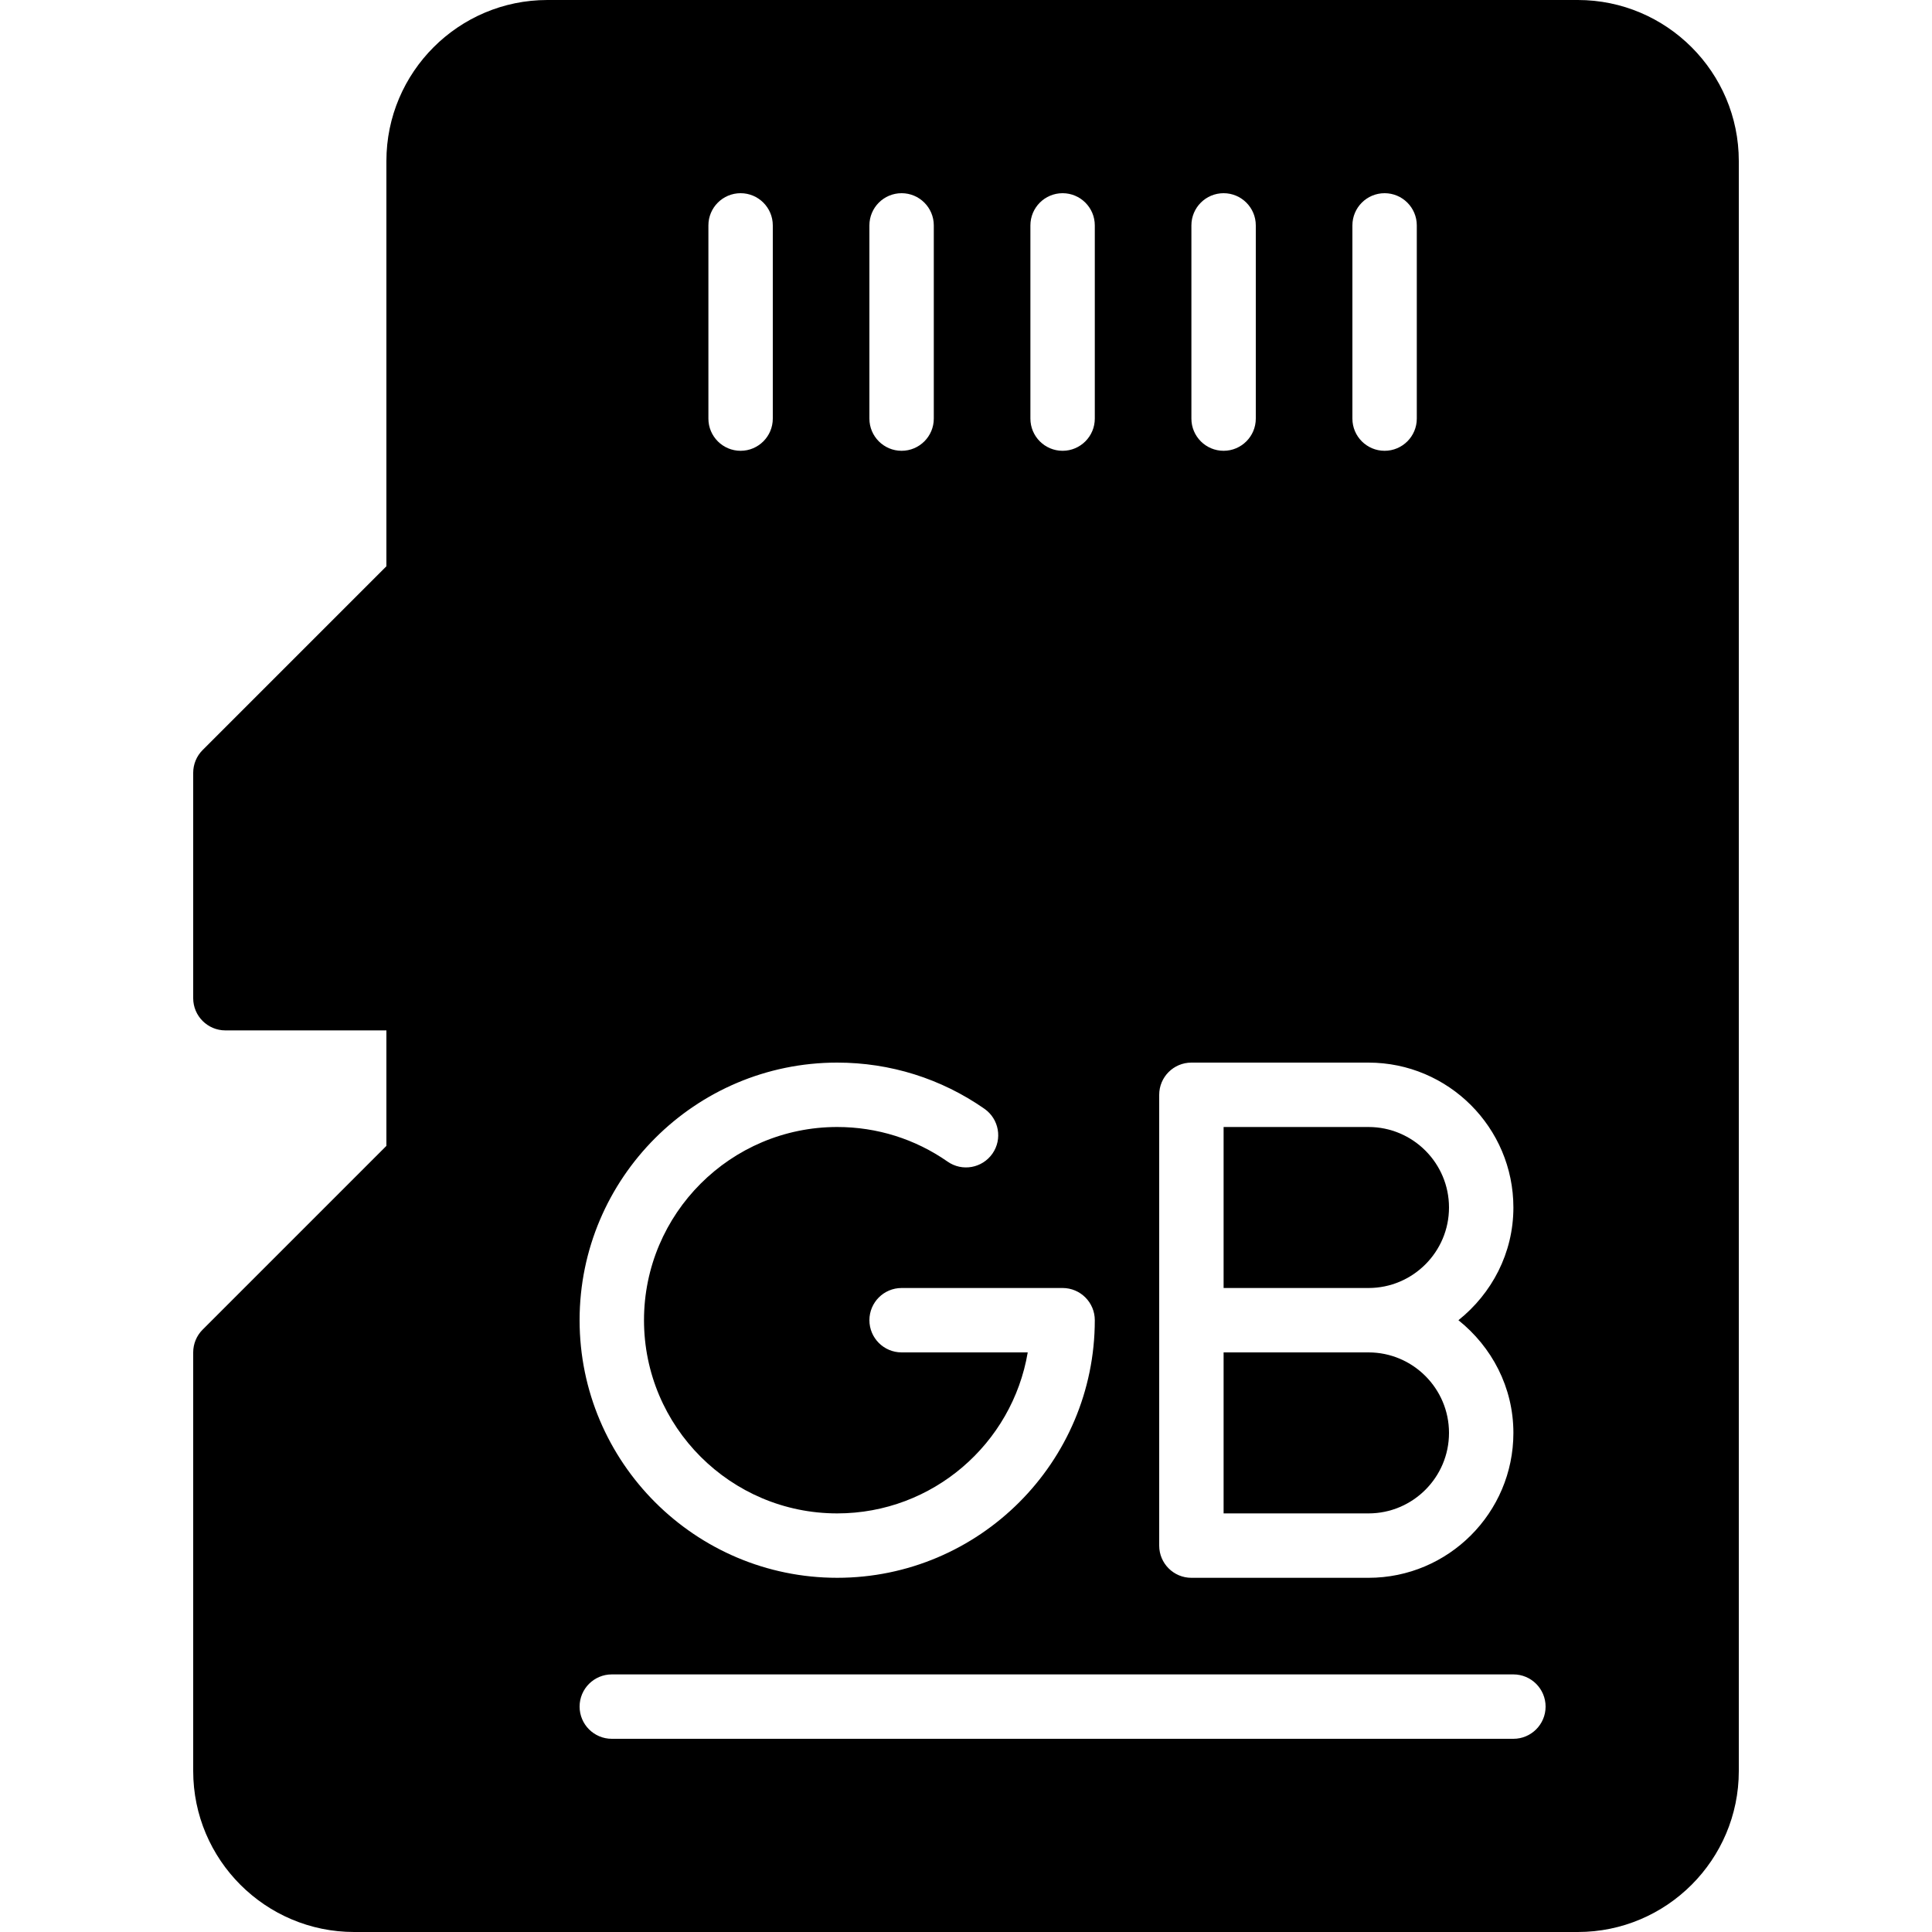 <?xml version="1.0" encoding="iso-8859-1"?>
<!-- Generator: Adobe Illustrator 19.0.0, SVG Export Plug-In . SVG Version: 6.00 Build 0)  -->
<svg xmlns="http://www.w3.org/2000/svg" xmlns:xlink="http://www.w3.org/1999/xlink" version="1.1" id="Layer_1" x="0px" y="0px" viewBox="0 0 512 512" style="enable-background:new 0 0 512 512;" xml:space="preserve">
<g>
	<g>
		<g>
			<path d="M384,320c0-11.759-9.574-21.333-21.333-21.333h-38.4v42.667h38.4C374.426,341.333,384,331.759,384,320z"/>
			<path d="M384,379.733c0-11.759-9.574-21.333-21.333-21.333h-38.4v42.667h38.4C374.426,401.067,384,391.492,384,379.733z"/>
			<path d="M418.133,0H145.067C121.54,0,102.4,19.14,102.4,42.667v107.401l-48.7,48.7c-1.604,1.596-2.5,3.772-2.5,6.033v59.733     c0,4.71,3.823,8.533,8.533,8.533H102.4v30.601l-48.7,48.7c-1.604,1.596-2.5,3.772-2.5,6.033v110.933     C51.2,492.86,70.34,512,93.867,512h324.267c23.526,0,42.667-19.14,42.667-42.667V42.667C460.8,19.14,441.66,0,418.133,0z      M358.4,59.733c0-4.71,3.823-8.533,8.533-8.533s8.533,3.823,8.533,8.533v51.2c0,4.71-3.823,8.533-8.533,8.533     s-8.533-3.823-8.533-8.533V59.733z M315.733,59.733c0-4.71,3.823-8.533,8.533-8.533s8.533,3.823,8.533,8.533v51.2     c0,4.71-3.823,8.533-8.533,8.533s-8.533-3.823-8.533-8.533V59.733z M307.2,349.867v-59.733c0-4.71,3.823-8.533,8.533-8.533     h46.933c21.171,0,38.4,17.229,38.4,38.4c0,12.126-5.76,22.827-14.566,29.867c8.806,7.04,14.566,17.741,14.566,29.867     c0,21.171-17.229,38.4-38.4,38.4h-46.933c-4.71,0-8.533-3.823-8.533-8.533V349.867z M273.067,59.733     c0-4.71,3.823-8.533,8.533-8.533c4.71,0,8.533,3.823,8.533,8.533v51.2c0,4.71-3.823,8.533-8.533,8.533     c-4.71,0-8.533-3.823-8.533-8.533V59.733z M230.4,59.733c0-4.71,3.823-8.533,8.533-8.533c4.71,0,8.533,3.823,8.533,8.533v51.2     c0,4.71-3.823,8.533-8.533,8.533c-4.71,0-8.533-3.823-8.533-8.533V59.733z M187.733,59.733c0-4.71,3.823-8.533,8.533-8.533     s8.533,3.823,8.533,8.533v51.2c0,4.71-3.823,8.533-8.533,8.533s-8.533-3.823-8.533-8.533V59.733z M221.867,281.6     c14.046,0,27.546,4.232,39.023,12.245c3.857,2.697,4.813,8.013,2.116,11.878c-2.697,3.857-8.013,4.83-11.887,2.116     c-8.602-5.999-18.714-9.173-29.252-9.173c-28.237,0-51.2,22.963-51.2,51.2c0,28.237,22.963,51.2,51.2,51.2     c25.327,0,46.413-18.483,50.492-42.667h-33.425c-4.71,0-8.533-3.823-8.533-8.533s3.823-8.533,8.533-8.533H281.6     c4.71,0,8.533,3.823,8.533,8.533c0,37.641-30.626,68.267-68.267,68.267c-37.641,0-68.267-30.626-68.267-68.267     C153.6,312.226,184.226,281.6,221.867,281.6z M401.067,460.8H162.133c-4.71,0-8.533-3.823-8.533-8.533     c0-4.71,3.823-8.533,8.533-8.533h238.933c4.71,0,8.533,3.823,8.533,8.533C409.6,456.977,405.777,460.8,401.067,460.8z"/>
		</g>
	</g>
</g>
<g>
</g>
<g>
</g>
<g>
</g>
<g>
</g>
<g>
</g>
<g>
</g>
<g>
</g>
<g>
</g>
<g>
</g>
<g>
</g>
<g>
</g>
<g>
</g>
<g>
</g>
<g>
</g>
<g>
</g>
</svg>
